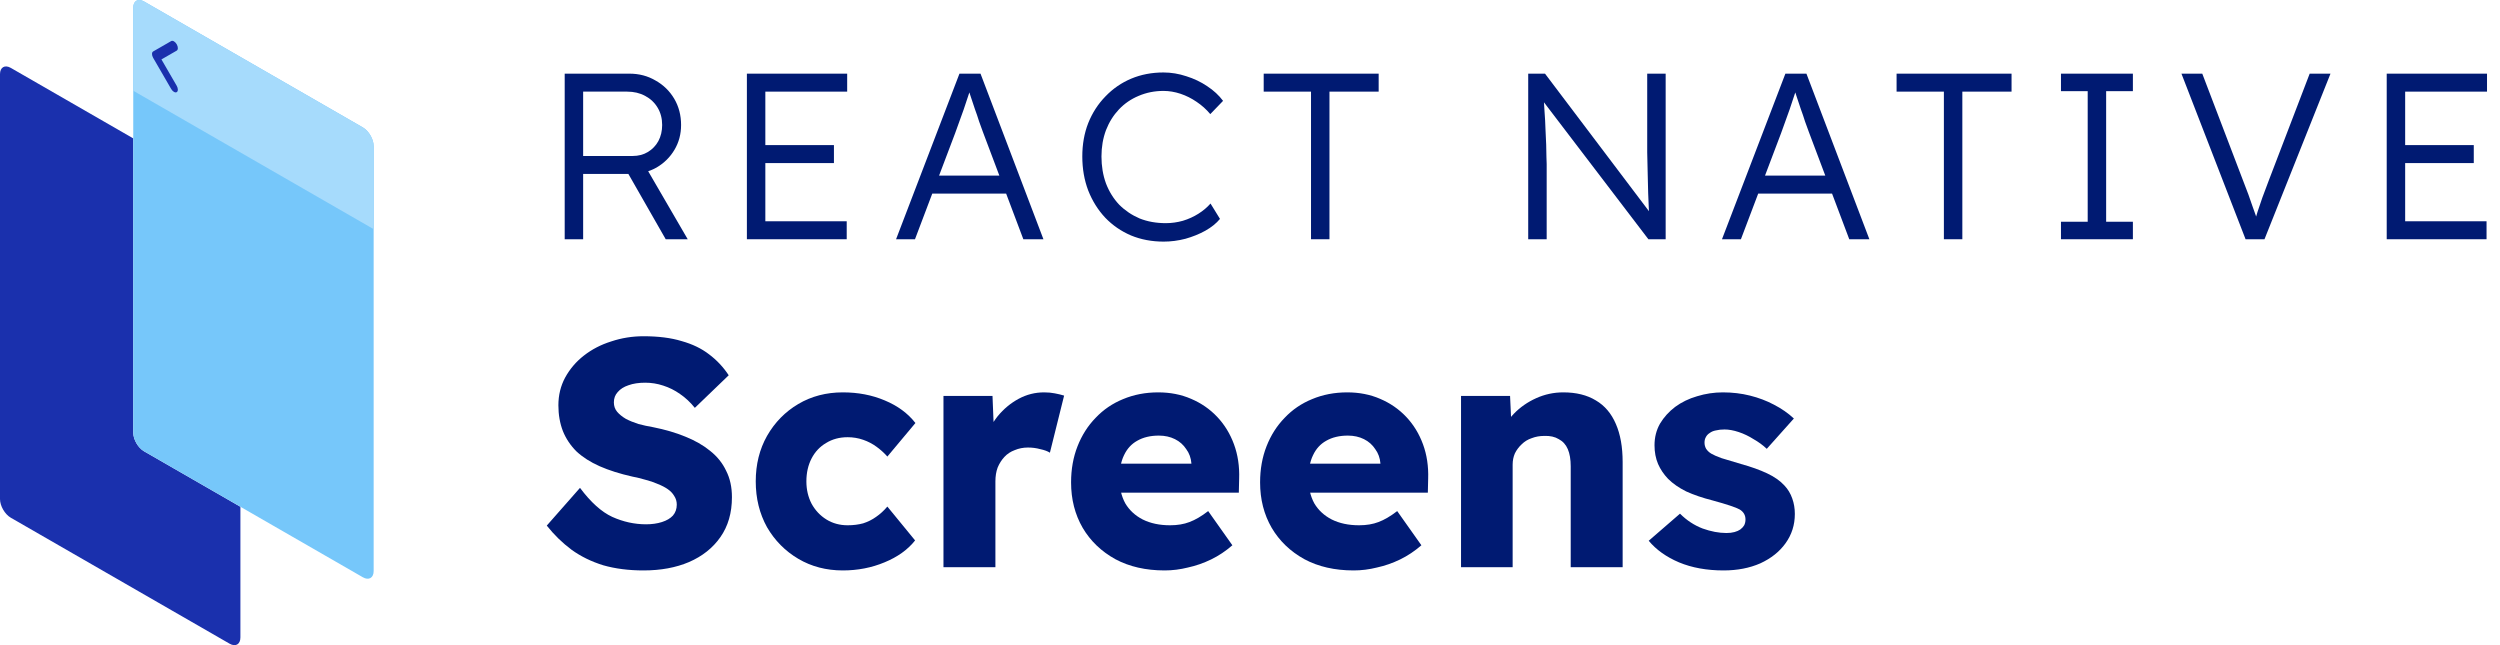 <svg width="155" height="40" viewBox="0 0 155 40" fill="none" xmlns="http://www.w3.org/2000/svg">
<path d="M8.261 8.58L0.671 4.21C0.3 3.997 5.91449e-07 4.17 5.82026e-07 4.597L0 30.941C-9.42327e-09 31.368 0.3 31.886 0.671 32.1L14.235 39.909C14.605 40.122 14.905 39.949 14.905 39.523L14.905 31.419L8.932 27.981C8.562 27.767 8.261 27.249 8.261 26.822V8.58Z" fill="#1A30AD"/>
<path d="M8.261 0.478C8.261 0.051 8.562 -0.122 8.932 0.091L22.496 7.9C22.866 8.114 23.167 8.632 23.167 9.059L23.167 35.404C23.167 35.83 22.866 36.003 22.496 35.79L8.932 27.981C8.562 27.767 8.261 27.249 8.261 26.822L8.261 0.478Z" fill="#76C7FA"/>
<path d="M23.167 14.208L23.167 9.059C23.167 8.632 22.866 8.114 22.496 7.9L8.932 0.091C8.562 -0.122 8.261 0.051 8.261 0.478L8.261 5.626L23.167 14.208Z" fill="#A6DBFC"/>
<path fill-rule="evenodd" clip-rule="evenodd" d="M10.956 2.744C11.05 2.908 11.05 3.084 10.956 3.139L10.009 3.684L10.956 5.319C11.05 5.482 11.05 5.658 10.956 5.713C10.861 5.767 10.708 5.679 10.613 5.516L9.495 3.585C9.401 3.422 9.401 3.245 9.495 3.191L10.613 2.547C10.708 2.492 10.861 2.581 10.956 2.744Z" fill="#1A30AD"/>
<path d="M147.976 14.833V4.567H154.195V5.681H149.12V13.719H154.166V14.833H147.976ZM148.504 10.111V8.996H153.374V10.111H148.504Z" fill="#001A72"/>
<path d="M139.225 14.833L135.25 4.567H136.541L139.093 11.255C139.21 11.558 139.313 11.827 139.401 12.061C139.489 12.296 139.567 12.521 139.636 12.736C139.714 12.941 139.787 13.147 139.856 13.352C139.924 13.557 139.997 13.782 140.076 14.027L139.694 14.041C139.792 13.709 139.885 13.401 139.973 13.117C140.071 12.834 140.169 12.545 140.266 12.252C140.374 11.949 140.506 11.597 140.662 11.196L143.2 4.567H144.49L140.398 14.833H139.225Z" fill="#001A72"/>
<path d="M127.78 14.833V13.748H129.437V5.652H127.78V4.567H132.239V5.652H130.581V13.748H132.239V14.833H127.78Z" fill="#001A72"/>
<path d="M120.521 14.833V5.681H117.588V4.567H124.716V5.681H121.665V14.833H120.521Z" fill="#001A72"/>
<path d="M106.763 14.833L110.694 4.567H111.999L115.901 14.833H114.654L112.146 8.175C112.077 7.989 111.999 7.774 111.911 7.529C111.833 7.275 111.745 7.016 111.647 6.752C111.559 6.478 111.471 6.214 111.383 5.96C111.305 5.706 111.232 5.481 111.163 5.285H111.457C111.378 5.53 111.295 5.779 111.207 6.033C111.129 6.278 111.046 6.527 110.958 6.781C110.87 7.026 110.782 7.27 110.694 7.515C110.606 7.759 110.518 8.004 110.43 8.248L107.937 14.833H106.763ZM108.435 12.003L108.861 10.888H113.715L114.185 12.003H108.435Z" fill="#001A72"/>
<path d="M94.749 14.833V4.567H95.791L102.508 13.455L102.303 13.719C102.274 13.562 102.249 13.328 102.23 13.015C102.22 12.702 102.205 12.35 102.186 11.959C102.176 11.558 102.166 11.142 102.156 10.712C102.146 10.282 102.137 9.861 102.127 9.451C102.127 9.04 102.127 8.669 102.127 8.336V4.567H103.271V14.833H102.2L95.512 6.063L95.688 5.755C95.718 6.146 95.742 6.532 95.761 6.913C95.791 7.295 95.81 7.661 95.82 8.013C95.84 8.365 95.854 8.688 95.864 8.981C95.874 9.275 95.879 9.524 95.879 9.729C95.889 9.935 95.894 10.081 95.894 10.169V14.833H94.749Z" fill="#001A72"/>
<path d="M81.283 14.833V5.681H78.349V4.567H85.477V5.681H82.427V14.833H81.283Z" fill="#001A72"/>
<path d="M72.148 14.98C71.415 14.98 70.74 14.853 70.124 14.599C69.508 14.335 68.976 13.968 68.526 13.499C68.076 13.02 67.724 12.457 67.47 11.812C67.225 11.167 67.103 10.463 67.103 9.7C67.103 8.947 67.225 8.258 67.47 7.632C67.724 6.997 68.081 6.444 68.54 5.975C69 5.496 69.533 5.129 70.139 4.875C70.745 4.621 71.41 4.493 72.134 4.493C72.613 4.493 73.087 4.572 73.556 4.728C74.026 4.875 74.456 5.08 74.847 5.344C75.248 5.608 75.576 5.911 75.83 6.253L75.038 7.075C74.793 6.781 74.51 6.527 74.187 6.312C73.874 6.097 73.542 5.931 73.19 5.813C72.838 5.696 72.486 5.637 72.134 5.637C71.586 5.637 71.073 5.74 70.594 5.945C70.124 6.141 69.719 6.42 69.376 6.781C69.034 7.143 68.765 7.573 68.57 8.072C68.384 8.571 68.291 9.113 68.291 9.7C68.291 10.306 68.384 10.864 68.57 11.372C68.765 11.88 69.039 12.32 69.391 12.692C69.753 13.054 70.173 13.337 70.653 13.543C71.141 13.738 71.684 13.836 72.281 13.836C72.632 13.836 72.984 13.787 73.337 13.689C73.689 13.582 74.011 13.435 74.305 13.249C74.598 13.064 74.847 12.853 75.052 12.619L75.639 13.572C75.414 13.846 75.111 14.09 74.73 14.305C74.358 14.511 73.948 14.677 73.498 14.804C73.048 14.921 72.598 14.98 72.148 14.98Z" fill="#001A72"/>
<path d="M55.556 14.833L59.486 4.567H60.792L64.693 14.833H63.447L60.938 8.175C60.87 7.989 60.792 7.774 60.704 7.529C60.626 7.275 60.538 7.016 60.44 6.752C60.352 6.478 60.264 6.214 60.176 5.96C60.098 5.706 60.024 5.481 59.956 5.285H60.249C60.171 5.53 60.088 5.779 60 6.033C59.922 6.278 59.839 6.527 59.751 6.781C59.663 7.026 59.575 7.27 59.486 7.515C59.398 7.759 59.31 8.004 59.222 8.248L56.729 14.833H55.556ZM57.228 12.003L57.653 10.888H62.508L62.977 12.003H57.228Z" fill="#001A72"/>
<path d="M46.307 14.833V4.567H52.525V5.681H47.451V13.719H52.496V14.833H46.307ZM46.835 10.111V8.996H51.704V10.111H46.835Z" fill="#001A72"/>
<path d="M35.011 14.833V4.567H39.03C39.626 4.567 40.164 4.709 40.643 4.992C41.132 5.266 41.518 5.642 41.802 6.121C42.085 6.601 42.227 7.143 42.227 7.749C42.227 8.317 42.09 8.83 41.816 9.289C41.543 9.749 41.171 10.116 40.702 10.389C40.232 10.653 39.704 10.785 39.118 10.785H36.155V14.833H35.011ZM41.274 14.833L38.692 10.316L39.792 9.935L42.638 14.833H41.274ZM36.155 9.671H39.22C39.582 9.671 39.9 9.588 40.174 9.421C40.447 9.255 40.663 9.03 40.819 8.747C40.975 8.453 41.054 8.121 41.054 7.749C41.054 7.349 40.961 6.992 40.775 6.679C40.589 6.366 40.33 6.121 39.998 5.945C39.675 5.769 39.303 5.681 38.883 5.681H36.155V9.671Z" fill="#001A72"/>
<path d="M106.86 35.367C105.82 35.367 104.9 35.2 104.1 34.867C103.313 34.533 102.686 34.087 102.22 33.527L104.16 31.847C104.573 32.26 105.04 32.567 105.56 32.767C106.08 32.953 106.573 33.047 107.04 33.047C107.226 33.047 107.393 33.027 107.54 32.987C107.686 32.947 107.806 32.893 107.9 32.827C108.006 32.747 108.086 32.66 108.14 32.567C108.193 32.46 108.22 32.34 108.22 32.207C108.22 31.94 108.1 31.733 107.86 31.587C107.74 31.52 107.54 31.44 107.26 31.347C106.98 31.253 106.62 31.147 106.18 31.027C105.553 30.867 105.006 30.68 104.54 30.467C104.086 30.24 103.713 29.98 103.42 29.687C103.153 29.407 102.946 29.1 102.8 28.767C102.653 28.42 102.58 28.033 102.58 27.607C102.58 27.113 102.693 26.667 102.92 26.267C103.16 25.867 103.473 25.52 103.86 25.227C104.26 24.933 104.713 24.713 105.22 24.567C105.74 24.407 106.273 24.327 106.82 24.327C107.406 24.327 107.966 24.393 108.5 24.527C109.033 24.66 109.526 24.847 109.98 25.087C110.446 25.327 110.86 25.613 111.22 25.947L109.54 27.827C109.3 27.6 109.026 27.4 108.72 27.227C108.426 27.04 108.12 26.893 107.8 26.787C107.48 26.68 107.186 26.627 106.92 26.627C106.72 26.627 106.54 26.647 106.38 26.687C106.233 26.713 106.106 26.767 106 26.847C105.893 26.913 105.813 27 105.76 27.107C105.706 27.2 105.68 27.313 105.68 27.447C105.68 27.58 105.713 27.707 105.78 27.827C105.86 27.947 105.966 28.047 106.1 28.127C106.233 28.207 106.446 28.3 106.74 28.407C107.033 28.5 107.433 28.62 107.94 28.767C108.566 28.94 109.106 29.133 109.56 29.347C110.013 29.56 110.373 29.813 110.64 30.107C110.853 30.333 111.013 30.6 111.12 30.907C111.226 31.2 111.28 31.52 111.28 31.867C111.28 32.547 111.086 33.153 110.7 33.687C110.326 34.207 109.806 34.62 109.14 34.927C108.473 35.22 107.713 35.367 106.86 35.367Z" fill="#001A72"/>
<path d="M90.584 35.167V24.547H93.624L93.724 26.707L93.084 26.947C93.231 26.467 93.491 26.033 93.864 25.647C94.251 25.247 94.711 24.927 95.244 24.687C95.778 24.447 96.338 24.327 96.924 24.327C97.724 24.327 98.398 24.493 98.944 24.827C99.491 25.147 99.904 25.633 100.184 26.287C100.464 26.927 100.604 27.713 100.604 28.647V35.167H97.384V28.907C97.384 28.48 97.324 28.127 97.204 27.847C97.084 27.567 96.898 27.36 96.644 27.227C96.404 27.08 96.104 27.013 95.744 27.027C95.464 27.027 95.204 27.073 94.964 27.167C94.724 27.247 94.518 27.373 94.344 27.547C94.171 27.707 94.031 27.893 93.924 28.107C93.831 28.32 93.784 28.553 93.784 28.807V35.167H92.204C91.831 35.167 91.511 35.167 91.244 35.167C90.978 35.167 90.758 35.167 90.584 35.167Z" fill="#001A72"/>
<path d="M83.926 35.367C82.752 35.367 81.732 35.133 80.866 34.667C79.999 34.187 79.326 33.54 78.846 32.727C78.366 31.9 78.126 30.96 78.126 29.907C78.126 29.093 78.259 28.347 78.526 27.667C78.792 26.987 79.166 26.4 79.646 25.907C80.126 25.4 80.692 25.013 81.346 24.747C82.012 24.467 82.739 24.327 83.526 24.327C84.272 24.327 84.952 24.46 85.566 24.727C86.192 24.993 86.732 25.367 87.186 25.847C87.639 26.327 87.986 26.893 88.226 27.547C88.466 28.2 88.572 28.913 88.546 29.687L88.526 30.547H80.066L79.606 28.747H85.926L85.586 29.127V28.727C85.559 28.393 85.452 28.1 85.266 27.847C85.092 27.58 84.859 27.373 84.566 27.227C84.272 27.08 83.939 27.007 83.566 27.007C83.046 27.007 82.599 27.113 82.226 27.327C81.866 27.527 81.592 27.827 81.406 28.227C81.219 28.613 81.126 29.093 81.126 29.667C81.126 30.253 81.246 30.767 81.486 31.207C81.739 31.633 82.099 31.967 82.566 32.207C83.046 32.447 83.612 32.567 84.266 32.567C84.719 32.567 85.119 32.5 85.466 32.367C85.826 32.233 86.212 32.007 86.626 31.687L88.126 33.807C87.712 34.167 87.272 34.46 86.806 34.687C86.339 34.913 85.859 35.08 85.366 35.187C84.886 35.307 84.406 35.367 83.926 35.367Z" fill="#001A72"/>
<path d="M72.207 35.367C71.034 35.367 70.014 35.133 69.147 34.667C68.28 34.187 67.607 33.54 67.127 32.727C66.647 31.9 66.407 30.96 66.407 29.907C66.407 29.093 66.54 28.347 66.807 27.667C67.074 26.987 67.447 26.4 67.927 25.907C68.407 25.4 68.974 25.013 69.627 24.747C70.294 24.467 71.02 24.327 71.807 24.327C72.554 24.327 73.234 24.46 73.847 24.727C74.474 24.993 75.014 25.367 75.467 25.847C75.92 26.327 76.267 26.893 76.507 27.547C76.747 28.2 76.854 28.913 76.827 29.687L76.807 30.547H68.347L67.887 28.747H74.207L73.867 29.127V28.727C73.84 28.393 73.734 28.1 73.547 27.847C73.374 27.58 73.14 27.373 72.847 27.227C72.554 27.08 72.22 27.007 71.847 27.007C71.327 27.007 70.88 27.113 70.507 27.327C70.147 27.527 69.874 27.827 69.687 28.227C69.5 28.613 69.407 29.093 69.407 29.667C69.407 30.253 69.527 30.767 69.767 31.207C70.02 31.633 70.38 31.967 70.847 32.207C71.327 32.447 71.894 32.567 72.547 32.567C73 32.567 73.4 32.5 73.747 32.367C74.107 32.233 74.494 32.007 74.907 31.687L76.407 33.807C75.994 34.167 75.554 34.46 75.087 34.687C74.62 34.913 74.14 35.08 73.647 35.187C73.167 35.307 72.687 35.367 72.207 35.367Z" fill="#001A72"/>
<path d="M58.495 35.167V24.547H61.535L61.675 28.007L61.075 27.347C61.234 26.773 61.495 26.26 61.855 25.807C62.228 25.353 62.661 24.993 63.154 24.727C63.648 24.46 64.174 24.327 64.734 24.327C64.975 24.327 65.195 24.347 65.394 24.387C65.608 24.427 65.801 24.473 65.975 24.527L65.094 28.067C64.948 27.973 64.748 27.9 64.495 27.847C64.254 27.78 64.001 27.747 63.734 27.747C63.441 27.747 63.168 27.8 62.914 27.907C62.661 28 62.448 28.14 62.275 28.327C62.101 28.513 61.961 28.733 61.855 28.987C61.761 29.24 61.715 29.527 61.715 29.847V35.167H58.495Z" fill="#001A72"/>
<path d="M52.256 35.367C51.23 35.367 50.309 35.127 49.496 34.647C48.683 34.167 48.036 33.513 47.556 32.687C47.09 31.847 46.856 30.9 46.856 29.847C46.856 28.793 47.09 27.853 47.556 27.027C48.036 26.187 48.683 25.527 49.496 25.047C50.309 24.567 51.23 24.327 52.256 24.327C53.203 24.327 54.069 24.493 54.856 24.827C55.656 25.16 56.289 25.627 56.756 26.227L55.016 28.307C54.83 28.093 54.609 27.893 54.356 27.707C54.103 27.52 53.823 27.373 53.516 27.267C53.209 27.16 52.889 27.107 52.556 27.107C52.05 27.107 51.603 27.227 51.216 27.467C50.83 27.693 50.529 28.013 50.316 28.427C50.103 28.84 49.996 29.313 49.996 29.847C49.996 30.353 50.103 30.813 50.316 31.227C50.543 31.64 50.849 31.967 51.236 32.207C51.623 32.447 52.063 32.567 52.556 32.567C52.903 32.567 53.223 32.527 53.516 32.447C53.809 32.353 54.076 32.22 54.316 32.047C54.569 31.873 54.803 31.66 55.016 31.407L56.736 33.507C56.283 34.08 55.65 34.533 54.836 34.867C54.036 35.2 53.176 35.367 52.256 35.367Z" fill="#001A72"/>
<path d="M39.9 35.367C38.98 35.367 38.147 35.26 37.4 35.047C36.667 34.82 36.014 34.5 35.44 34.087C34.867 33.66 34.354 33.16 33.9 32.587L35.96 30.247C36.627 31.14 37.294 31.74 37.96 32.047C38.64 32.353 39.34 32.507 40.06 32.507C40.42 32.507 40.747 32.46 41.04 32.367C41.334 32.273 41.56 32.14 41.72 31.967C41.88 31.78 41.96 31.553 41.96 31.287C41.96 31.087 41.907 30.907 41.8 30.747C41.707 30.587 41.574 30.447 41.4 30.327C41.227 30.207 41.02 30.1 40.78 30.007C40.54 29.9 40.287 29.813 40.02 29.747C39.754 29.667 39.48 29.6 39.2 29.547C38.427 29.373 37.754 29.16 37.18 28.907C36.607 28.653 36.127 28.347 35.74 27.987C35.367 27.613 35.087 27.193 34.9 26.727C34.714 26.247 34.62 25.713 34.62 25.127C34.62 24.5 34.76 23.927 35.04 23.407C35.334 22.873 35.72 22.42 36.2 22.047C36.694 21.66 37.26 21.367 37.9 21.167C38.54 20.953 39.207 20.847 39.9 20.847C40.82 20.847 41.607 20.947 42.26 21.147C42.927 21.333 43.494 21.607 43.96 21.967C44.44 22.327 44.847 22.76 45.18 23.267L43.08 25.287C42.8 24.94 42.494 24.653 42.16 24.427C41.84 24.2 41.494 24.027 41.12 23.907C40.76 23.787 40.387 23.727 40 23.727C39.6 23.727 39.254 23.78 38.96 23.887C38.68 23.98 38.46 24.12 38.3 24.307C38.14 24.48 38.06 24.693 38.06 24.947C38.06 25.173 38.127 25.367 38.26 25.527C38.394 25.687 38.574 25.833 38.8 25.967C39.027 26.087 39.287 26.193 39.58 26.287C39.874 26.367 40.18 26.433 40.5 26.487C41.234 26.633 41.894 26.827 42.48 27.067C43.08 27.307 43.594 27.6 44.02 27.947C44.46 28.293 44.794 28.707 45.02 29.187C45.26 29.653 45.38 30.2 45.38 30.827C45.38 31.8 45.14 32.627 44.66 33.307C44.194 33.973 43.547 34.487 42.72 34.847C41.907 35.193 40.967 35.367 39.9 35.367Z" fill="#001A72"/>
</svg>
